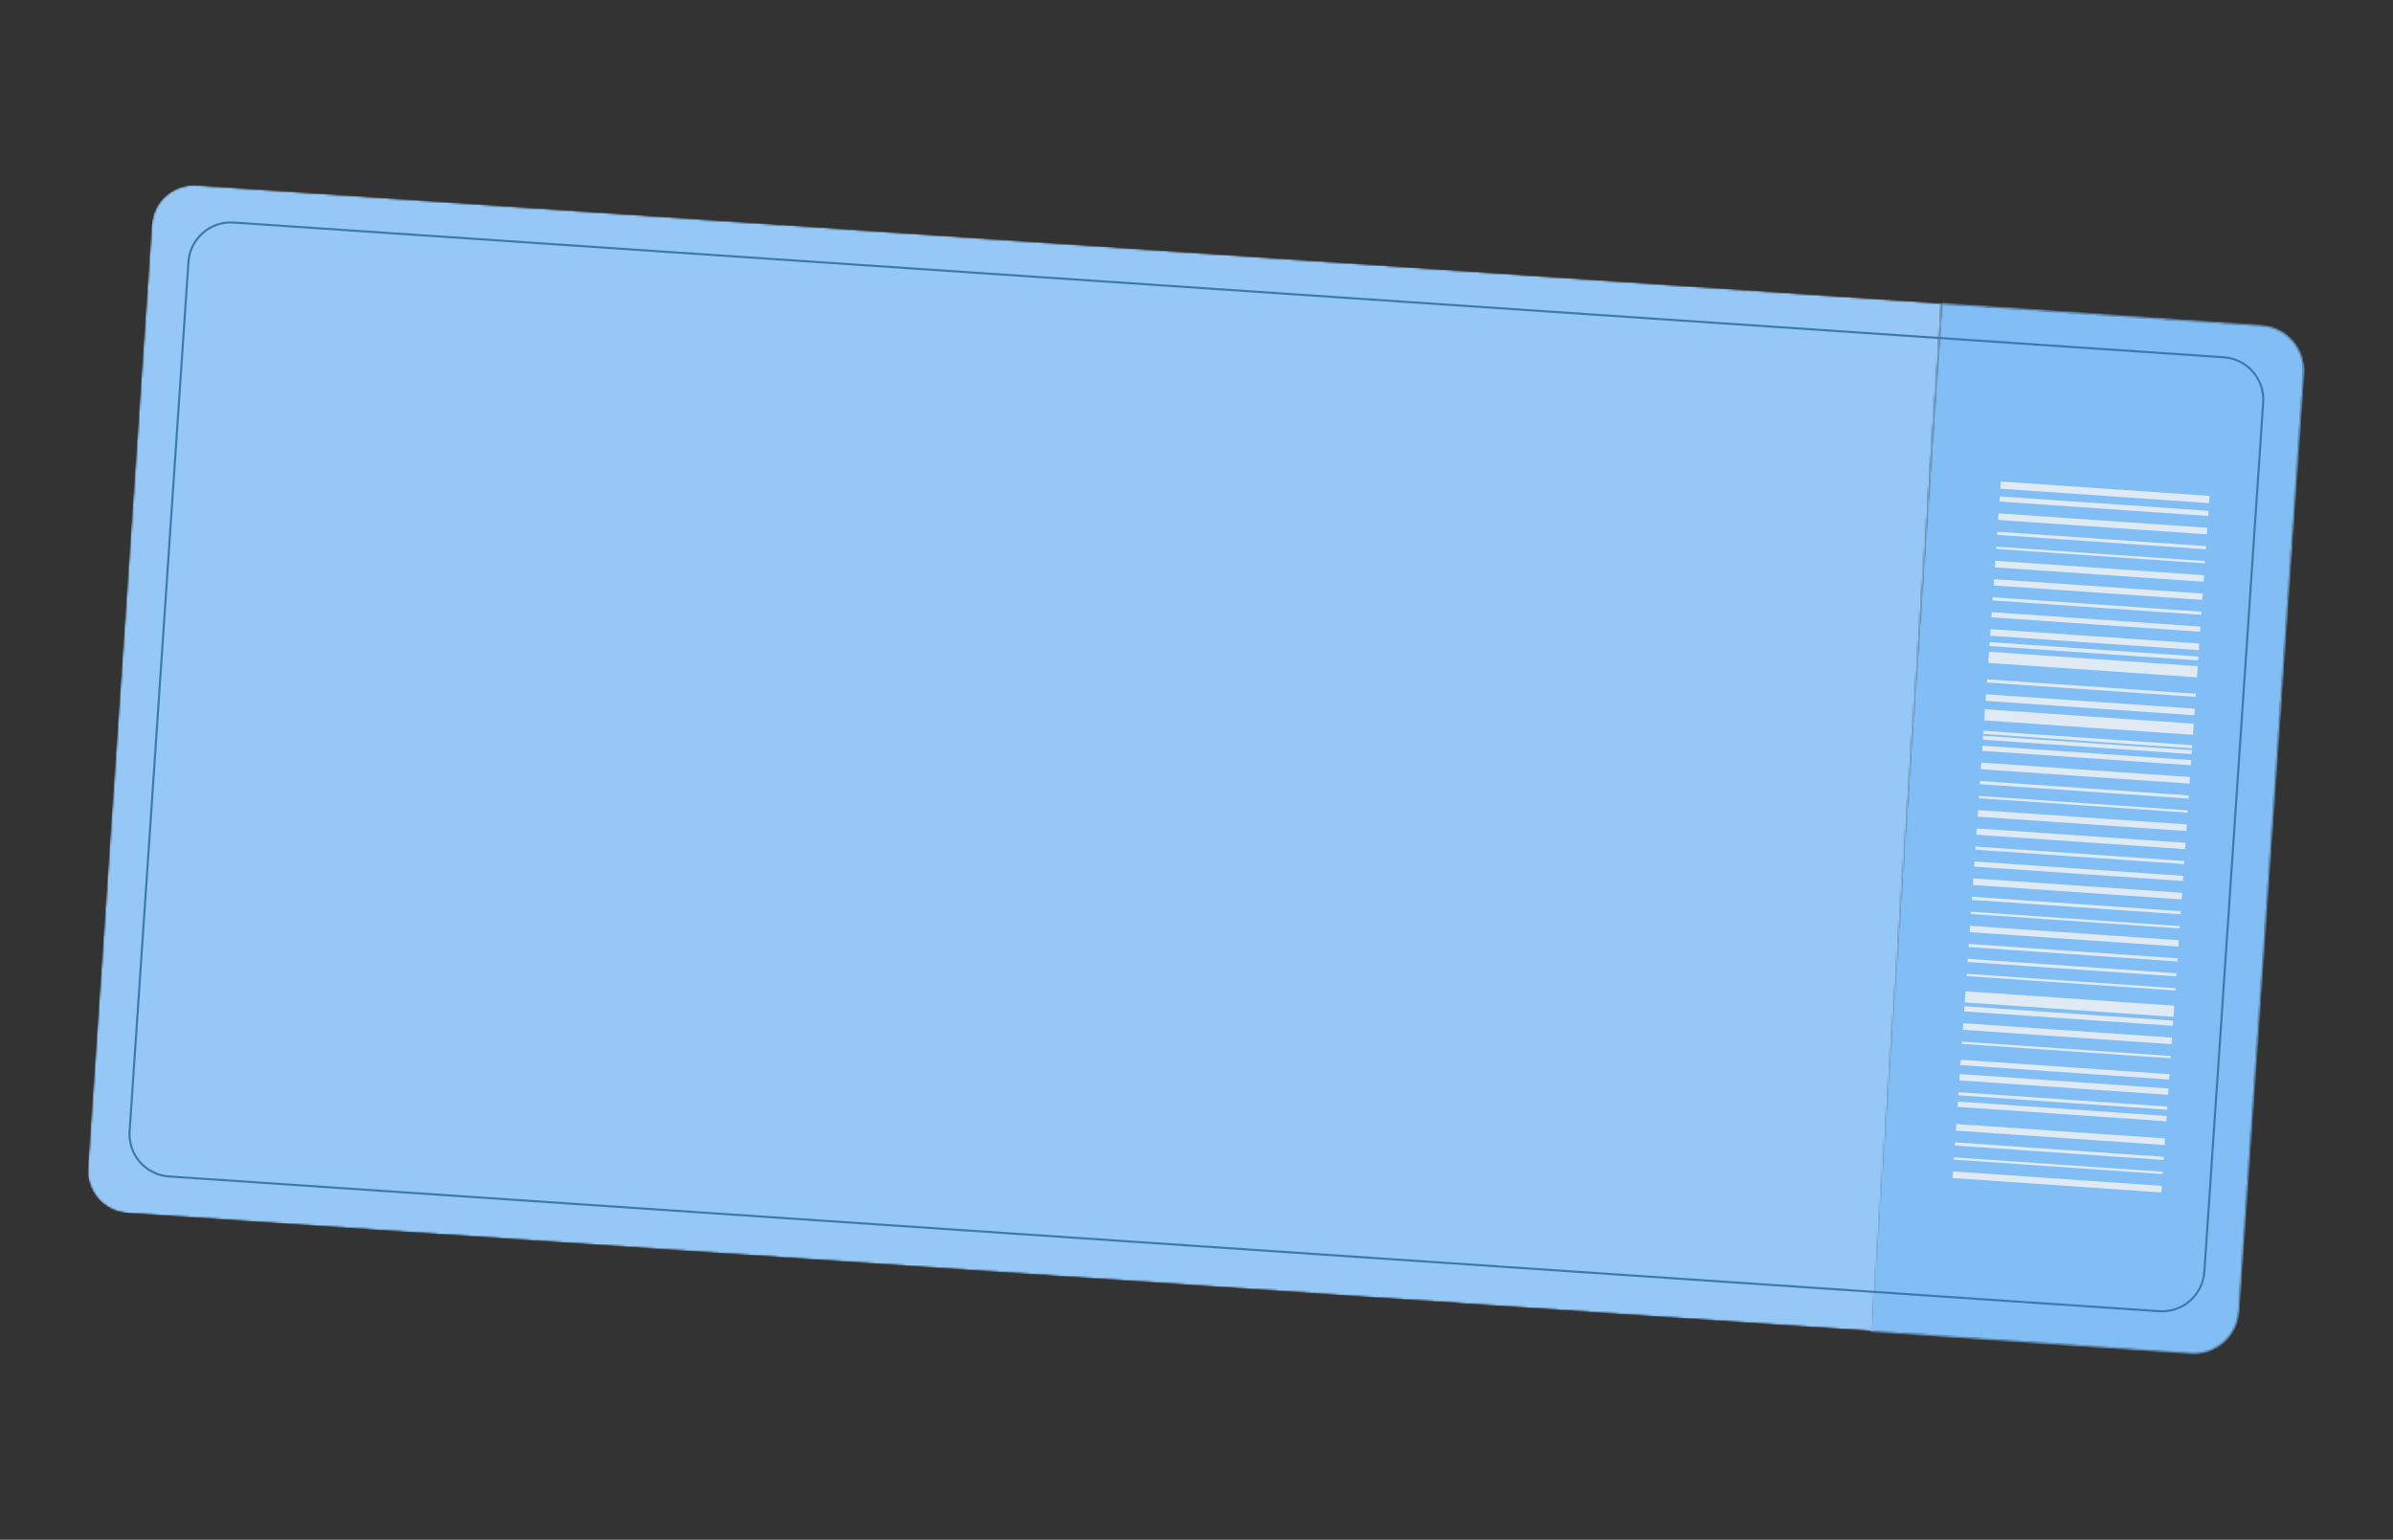 <svg width="1136" height="731" viewBox="0 0 1136 731" fill="none" xmlns="http://www.w3.org/2000/svg">
<rect x="0" y="0" width="1136" height="731" fill="#333333" stroke="none"/>
<g clip-path="url(#clip0_344_529)">
<mask id="mask0_344_529" style="mask-type:luminance" maskUnits="userSpaceOnUse" x="887" y="144" width="207" height="499">
<path d="M921.635 144.058L1073.71 154.557C1085.5 155.368 1094.4 165.594 1093.59 177.401L1062.79 622.666C1061.98 634.472 1051.75 643.379 1039.96 642.558L887.895 632.061L921.635 144.058Z" fill="white"/>
</mask>
<g mask="url(#mask0_344_529)">
<path d="M921.635 144.058L1073.71 154.557C1085.5 155.368 1094.4 165.594 1093.59 177.401L1062.79 622.666C1061.98 634.472 1051.75 643.379 1039.96 642.558L887.895 632.061L921.635 144.058Z" fill="#81BEF6" stroke="#4B7C9B" stroke-miterlimit="10"/>
<g opacity="0.8">
<path d="M1043.5 313.559L1043.62 311.695L944.525 304.852L944.396 306.714L1043.5 313.559Z" fill="#F7F5F4"/>
<path d="M1042.96 321.561L1043.32 316.274L944.22 309.429L943.86 314.716L1042.96 321.561Z" fill="#F7F5F4"/>
<path d="M1041.05 348.864L1041.41 343.576L942.314 336.732L941.953 342.02L1041.05 348.864Z" fill="#F7F5F4"/>
<path d="M1040.42 358.016L1040.54 356.152L941.447 349.309L941.318 351.171L1040.42 358.016Z" fill="#F7F5F4"/>
<path d="M1031.8 482.741L1032.16 477.453L933.064 470.609L932.703 475.897L1031.8 482.742L1031.8 482.741Z" fill="#F7F5F4"/>
<path d="M1029.73 512.499L1029.92 509.977L930.814 503.132L930.642 505.656L1029.73 512.499Z" fill="#F7F5F4"/>
<path d="M1028.37 532.337L1028.55 529.813L929.455 522.97L929.283 525.494L1028.38 532.339L1028.37 532.337Z" fill="#F7F5F4"/>
<path d="M1048.25 244.959L1048.42 242.516L949.314 235.671L949.145 238.114L1048.25 244.959Z" fill="#F7F5F4"/>
<path d="M1047.63 253.689L1047.85 250.565L948.744 243.72L948.529 246.844L1047.63 253.689Z" fill="#F7F5F4"/>
<path d="M1047.17 260.772L1047.27 259.28L948.166 252.435L948.064 253.927L1047.17 260.772Z" fill="#F7F5F4"/>
<path d="M1046.69 267.468L1046.76 266.366L947.658 259.521L947.577 260.621L1046.68 267.466L1046.69 267.468Z" fill="#F7F5F4"/>
<path d="M1046.08 276.199L1046.3 273.075L947.197 266.23L946.982 269.354L1046.08 276.199Z" fill="#F7F5F4"/>
<path d="M1045.48 284.8L1045.69 281.796L946.588 274.951L946.381 277.955L1045.48 284.8Z" fill="#F7F5F4"/>
<path d="M1045 291.891L1045.1 290.399L946.002 283.554L945.9 285.046L1045 291.891Z" fill="#F7F5F4"/>
<path d="M1044.45 299.921L1044.62 297.478L945.517 290.633L945.348 293.076L1044.45 299.921Z" fill="#F7F5F4"/>
<path d="M1043.84 308.653L1044.05 305.527L944.947 298.682L944.732 301.806L1043.83 308.651L1043.84 308.653Z" fill="#F7F5F4"/>
<path d="M1042.31 330.862L1042.41 329.369L943.306 322.524L943.205 324.017L1042.31 330.862Z" fill="#F7F5F4"/>
<path d="M1041.7 339.583L1041.92 336.458L942.814 329.613L942.599 332.738L1041.7 339.583Z" fill="#F7F5F4"/>
<path d="M1040.61 355.274L1040.71 353.782L941.611 346.937L941.509 348.429L1040.61 355.274Z" fill="#F7F5F4"/>
<path d="M1040.07 363.316L1040.24 360.872L941.134 354.027L940.965 356.471L1040.07 363.316Z" fill="#F7F5F4"/>
<path d="M1039.46 372.036L1039.67 368.911L940.564 362.066L940.349 365.19L1039.45 372.035L1039.46 372.036Z" fill="#F7F5F4"/>
<path d="M1038.97 379.126L1039.07 377.634L939.97 370.789L939.869 372.281L1038.97 379.126Z" fill="#F7F5F4"/>
<path d="M1038.5 385.814L1038.57 384.711L939.47 377.866L939.399 378.969L1038.51 385.815L1038.5 385.814Z" fill="#F7F5F4"/>
<path d="M1037.91 394.546L1038.11 391.42L939.009 384.575L938.794 387.7L1037.9 394.545L1037.91 394.546Z" fill="#F7F5F4"/>
<path d="M1037.3 403.146L1037.51 400.142L938.408 393.297L938.201 396.301L1037.3 403.146Z" fill="#F7F5F4"/>
<path d="M1036.81 410.236L1036.92 408.744L937.814 401.899L937.712 403.391L1036.81 410.236Z" fill="#F7F5F4"/>
<path d="M1036.25 418.266L1036.42 415.823L937.322 408.978L937.153 411.421L1036.25 418.266Z" fill="#F7F5F4"/>
<path d="M1035.66 426.999L1035.88 423.874L936.775 417.029L936.56 420.154L1035.66 426.999Z" fill="#F7F5F4"/>
<path d="M1035.16 434.077L1035.26 432.584L936.158 425.739L936.056 427.232L1035.16 434.077Z" fill="#F7F5F4"/>
<path d="M1034.7 440.775L1034.78 439.675L935.666 432.828L935.595 433.93L1034.7 440.775Z" fill="#F7F5F4"/>
<path d="M1034.11 449.377L1034.31 446.372L935.213 439.527L935.006 442.532L1034.11 449.377Z" fill="#F7F5F4"/>
<path d="M1033.61 456.467L1033.71 454.975L934.603 448.128L934.501 449.62L1033.61 456.467Z" fill="#F7F5F4"/>
<path d="M1033.13 463.556L1033.23 462.064L934.127 455.219L934.025 456.711L1033.13 463.556Z" fill="#F7F5F4"/>
<path d="M1032.66 470.255L1032.74 469.155L933.642 462.31L933.561 463.41L1032.66 470.255Z" fill="#F7F5F4"/>
<path d="M1031.51 487.018L1031.68 484.575L932.58 477.73L932.41 480.173L1031.51 487.018Z" fill="#F7F5F4"/>
<path d="M1030.91 495.739L1031.11 492.614L932.009 485.769L931.794 488.893L1030.9 495.738L1030.91 495.739Z" fill="#F7F5F4"/>
<path d="M1030.45 502.439L1030.52 501.336L931.416 494.491L931.345 495.594L1030.45 502.439Z" fill="#F7F5F4"/>
<path d="M1029.23 519.769L1029.44 516.765L930.338 509.92L930.131 512.924L1029.23 519.769Z" fill="#F7F5F4"/>
<path d="M1028.74 526.849L1028.85 525.357L929.744 518.512L929.642 520.004L1028.74 526.849Z" fill="#F7F5F4"/>
<path d="M1027.59 543.612L1027.8 540.487L928.697 533.642L928.482 536.766L1027.58 543.611L1027.59 543.612Z" fill="#F7F5F4"/>
<path d="M1027.1 550.702L1027.2 549.209L928.103 542.364L928.002 543.857L1027.1 550.702Z" fill="#F7F5F4"/>
<path d="M1026.65 557.401L1026.73 556.3L927.627 549.455L927.556 550.557L1026.66 557.402L1026.65 557.401Z" fill="#F7F5F4"/>
<path d="M1026.03 566.12L1026.24 562.994L927.134 556.149L926.919 559.274L1026.02 566.119L1026.03 566.12Z" fill="#F7F5F4"/>
<path d="M1048.67 238.851L1048.91 235.437L949.806 228.592L949.566 232.006L1048.67 238.851Z" fill="#F7F5F4"/>
</g>
<path d="M1055.68 169.619L110.9 105.659C99.819 104.909 90.228 113.284 89.478 124.365L61.535 537.12C60.784 548.201 69.159 557.792 80.24 558.542L1025.02 622.503C1036.1 623.253 1045.69 614.878 1046.44 603.797L1074.38 191.042C1075.13 179.961 1066.76 170.37 1055.68 169.619Z" stroke="#3F79AC"/>
<path d="M921.635 144.058L1073.71 154.557C1085.5 155.368 1094.4 165.594 1093.59 177.401L1062.79 622.666C1061.98 634.472 1051.75 643.379 1039.96 642.558L887.895 632.061L921.635 144.058Z" stroke="#81BEF6" stroke-miterlimit="10"/>
</g>
<mask id="mask1_344_529" style="mask-type:luminance" maskUnits="userSpaceOnUse" x="41" y="87" width="881" height="546">
<path d="M93.4 87.91L921.804 143.992L888.763 632.055L60.359 575.973C49.284 575.223 40.903 565.625 41.653 554.551L71.978 106.616C72.727 95.541 82.325 87.16 93.4 87.91Z" fill="white"/>
</mask>
<g mask="url(#mask1_344_529)">
<mask id="mask2_344_529" style="mask-type:luminance" maskUnits="userSpaceOnUse" x="41" y="87" width="881" height="546">
<path d="M93.4 87.91L921.804 143.992L888.763 632.055L60.359 575.973C49.284 575.223 40.903 565.625 41.653 554.551L71.978 106.616C72.727 95.541 82.325 87.16 93.4 87.91Z" fill="white"/>
</mask>
<g mask="url(#mask2_344_529)">
<path d="M93.4 87.91L921.804 143.992L888.763 632.055L60.359 575.973C49.284 575.223 40.903 565.625 41.653 554.551L71.978 106.616C72.727 95.541 82.325 87.16 93.4 87.91Z" fill="#95C8F6"/>
<path d="M925.809 160.824L110.884 105.654C99.803 104.904 90.212 113.279 89.462 124.36L61.519 537.115C60.769 548.196 69.144 557.787 80.225 558.538L895.149 613.707C906.23 614.457 915.822 606.082 916.572 595.001L944.515 182.246C945.265 171.165 936.89 161.574 925.809 160.824Z" stroke="#3F79AC"/>
</g>
</g>
</g>
<defs>
<clipPath id="clip0_344_529">
<rect width="1059.28" height="573.5" fill="white" transform="translate(88.555) rotate(8.883)"/>
</clipPath>
</defs>
</svg>
